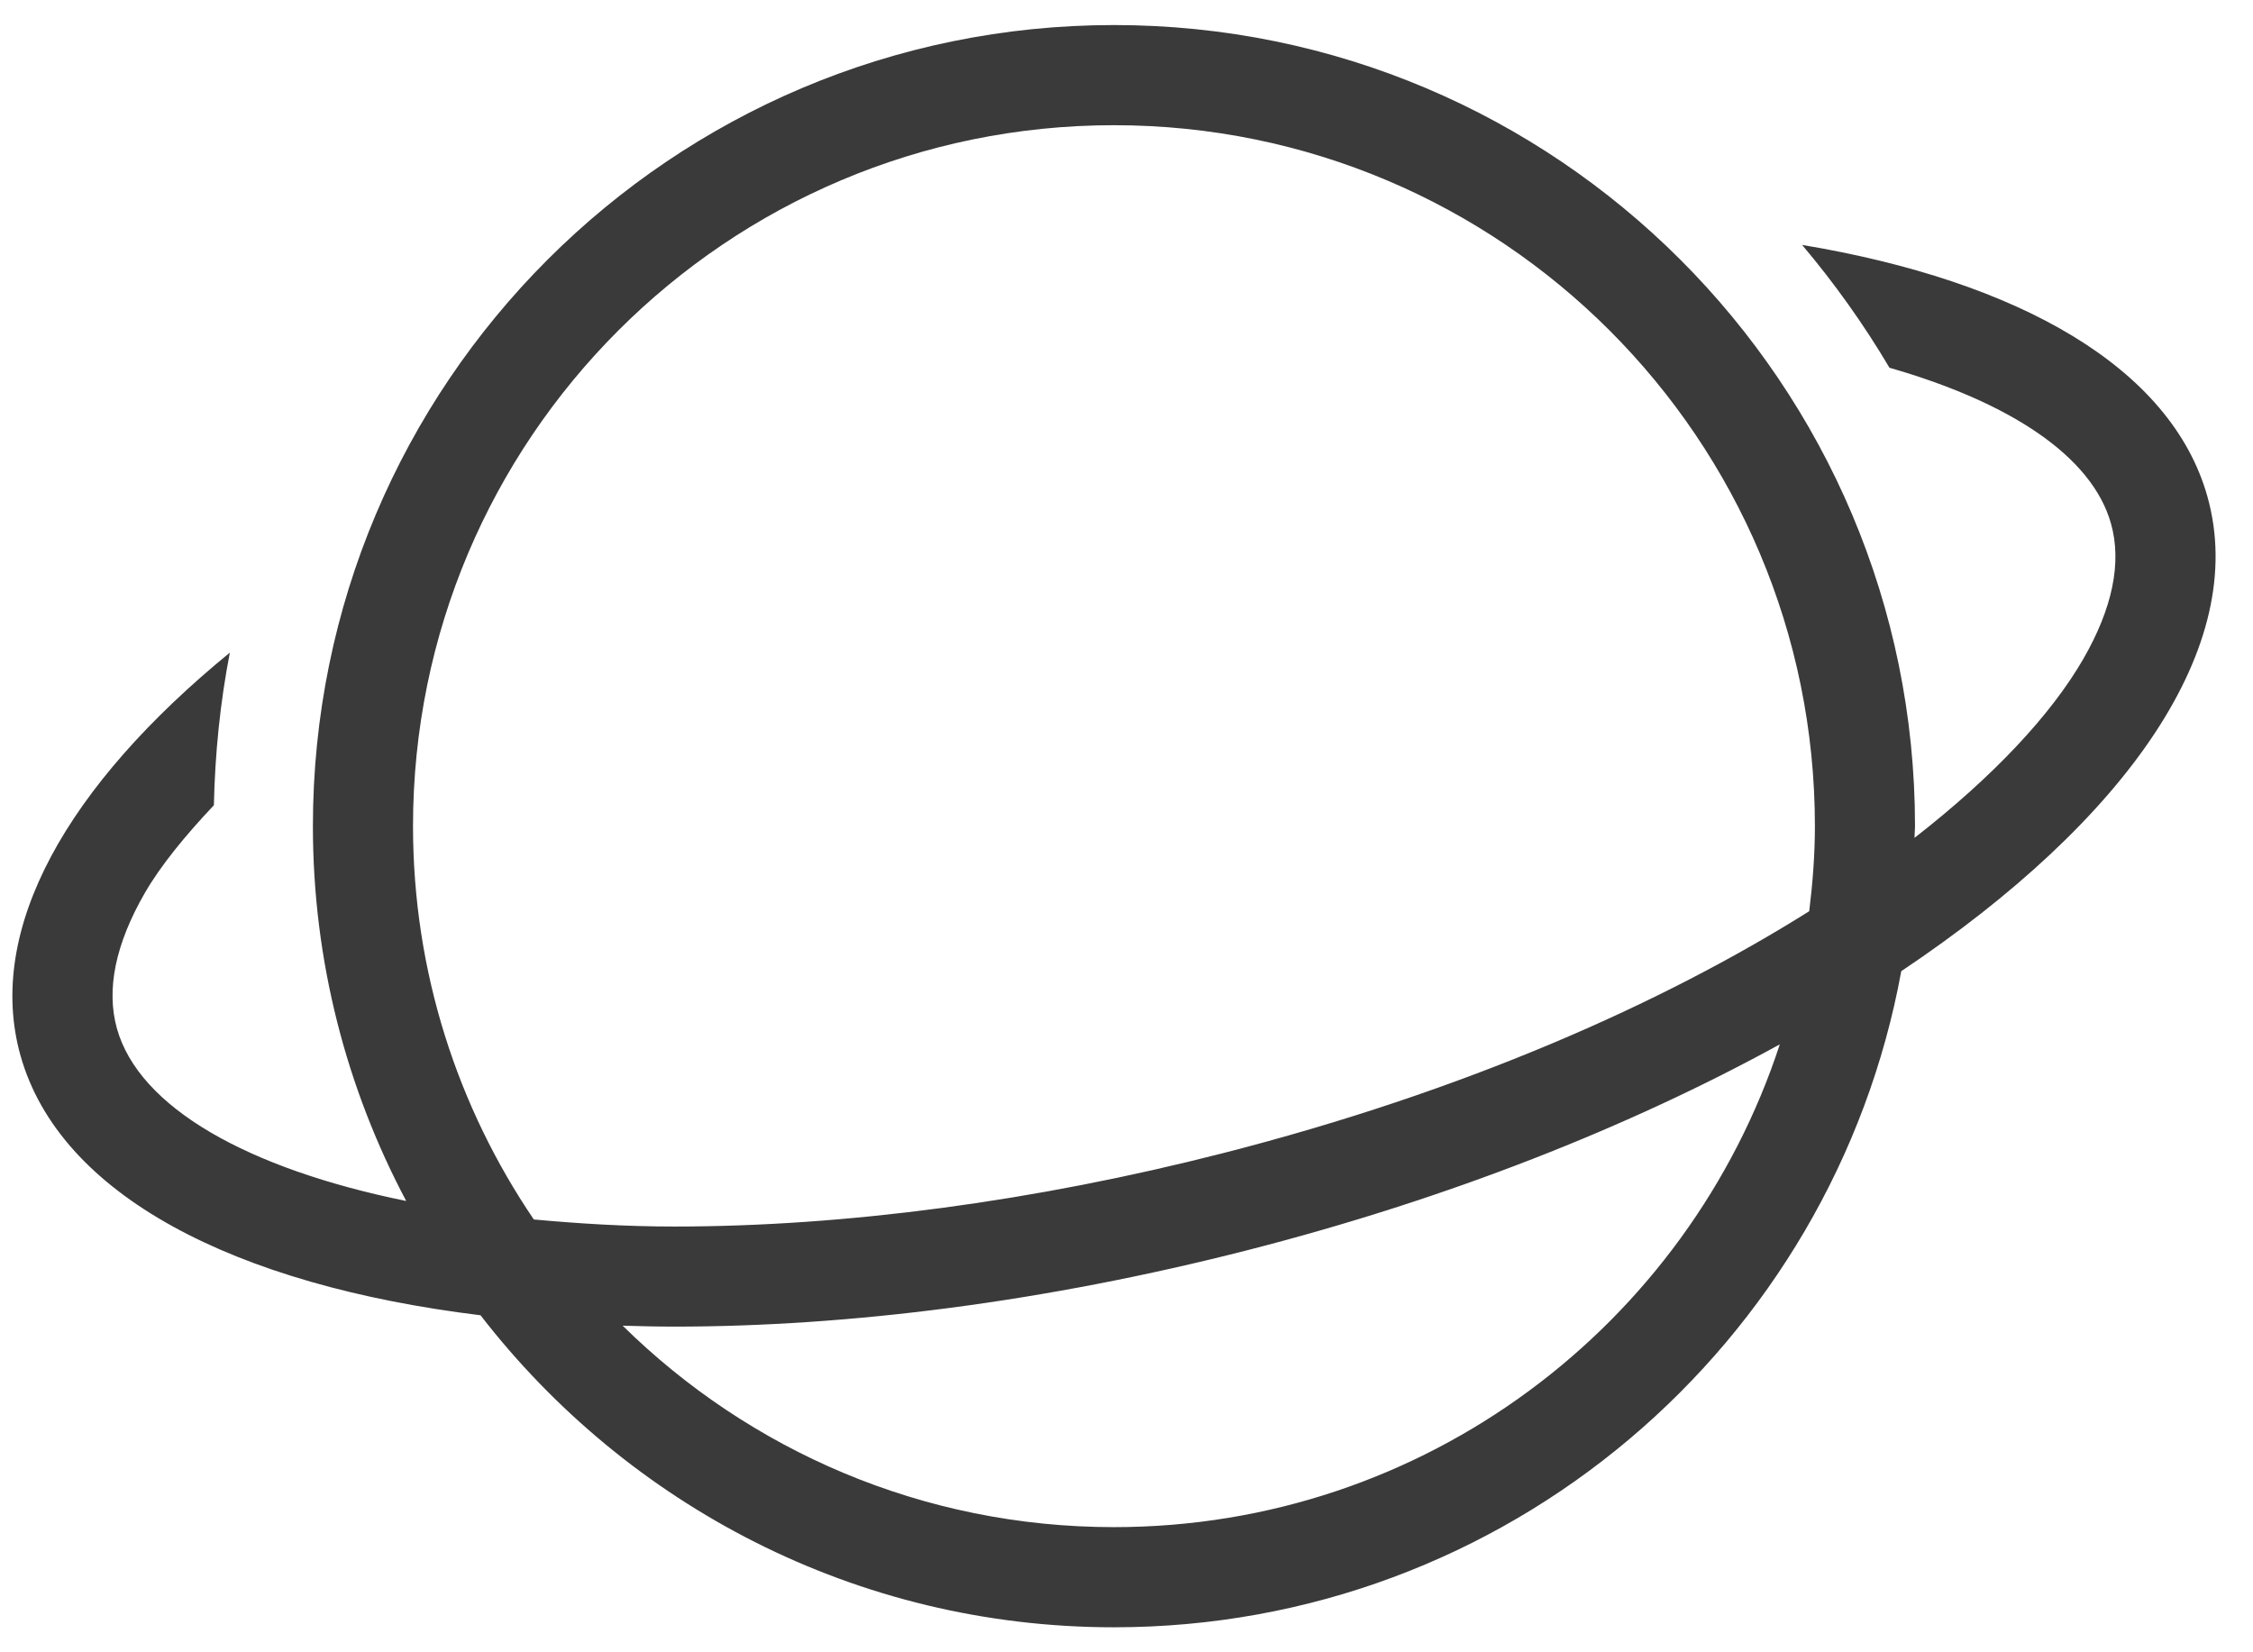 <svg width="60" height="44" viewBox="0 0 60 44" fill="none" xmlns="http://www.w3.org/2000/svg">
<path d="M48.182 24.265C44.264 26.726 39.005 29.063 32.554 30.712C27.564 31.988 22.518 32.662 17.961 32.662C16.643 32.662 15.409 32.583 14.216 32.474C12.188 29.487 10.999 25.883 10.999 22C10.999 11.691 19.357 3.334 29.666 3.334C39.977 3.334 48.333 11.691 48.333 22C48.333 22.768 48.273 23.52 48.182 24.265ZM29.666 40.667C24.567 40.667 19.95 38.618 16.582 35.302C17.037 35.316 17.491 35.327 17.961 35.327C22.599 35.327 27.825 34.672 33.213 33.294C38.57 31.924 43.394 30.009 47.398 27.811C44.954 35.273 37.945 40.667 29.666 40.667V40.667ZM58.786 13.223C57.821 9.786 53.77 7.486 47.992 6.522C48.854 7.543 49.634 8.635 50.319 9.793C53.538 10.716 55.715 12.152 56.218 13.943C56.51 14.979 56.261 16.195 55.477 17.554C54.63 19.02 53.106 20.662 50.985 22.312C50.986 22.207 50.999 22.106 50.999 22C50.999 10.218 41.447 0.667 29.666 0.667C17.885 0.667 8.333 10.218 8.333 22C8.333 25.608 9.237 29.003 10.818 31.982C6.6 31.123 3.706 29.497 3.114 27.39C2.824 26.351 3.073 25.139 3.857 23.779C4.284 23.041 4.937 22.248 5.696 21.443C5.726 20.058 5.865 18.698 6.121 17.379C1.804 20.909 -0.398 24.742 0.546 28.11C1.593 31.831 6.245 34.223 12.797 35.025C16.7 40.07 22.794 43.334 29.666 43.334C40.127 43.334 48.813 35.798 50.633 25.862C56.634 21.849 59.906 17.209 58.786 13.223" fill="#3A3A3A"/>
</svg>
